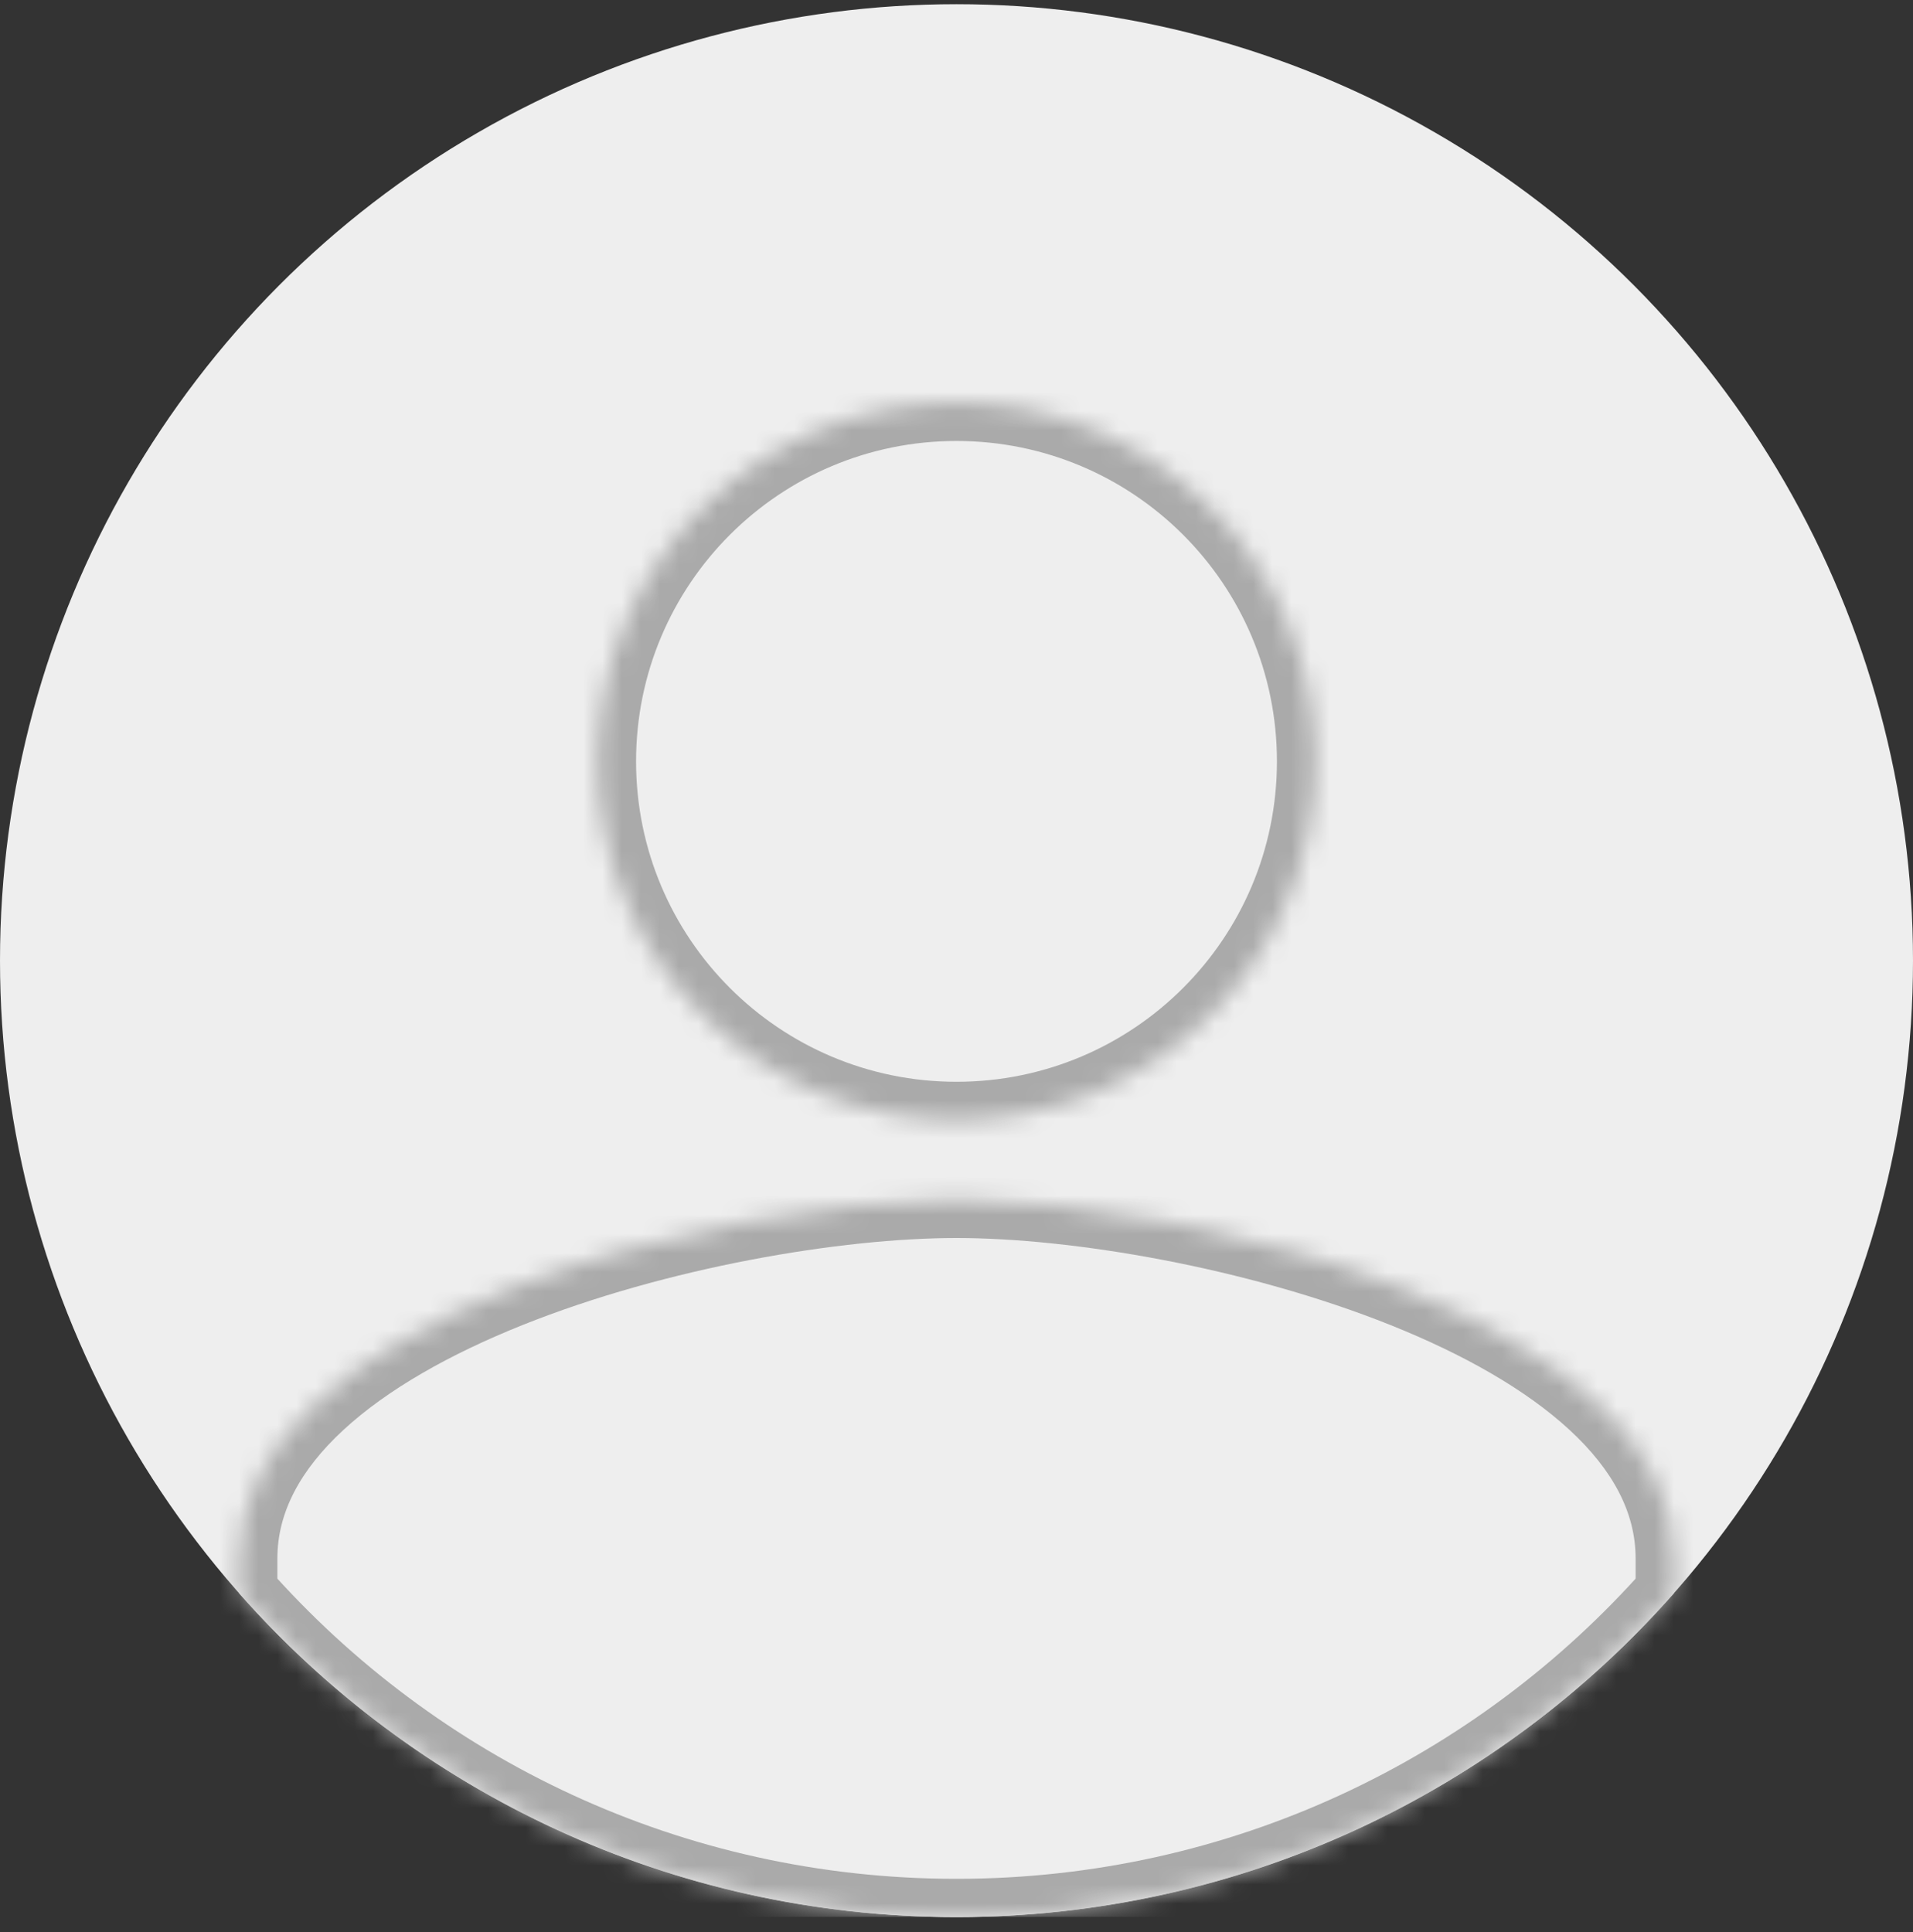 <svg width="100" height="101" viewBox="0 0 100 101" fill="none" xmlns="http://www.w3.org/2000/svg">
<rect x="0" y="0" width="100" height="101" fill="#333333" stroke="none"/>
<g clip-path="url(#clip0)">
<circle cx="50" cy="50.22" r="50" fill="#EEEEEE"/>
<mask id="path-2-inside-1" fill="white">
<path fill-rule="evenodd" clip-rule="evenodd" d="M12.5 83.293V81.47C12.5 69.001 37.484 62.72 50 62.72C62.516 62.72 87.5 69.001 87.5 81.47V83.293C78.338 93.673 64.934 100.22 50 100.22C35.066 100.22 21.662 93.673 12.5 83.293ZM50 21.053C39.641 21.053 31.25 29.444 31.25 39.803C31.25 50.163 39.641 58.553 50 58.553C60.359 58.553 68.75 50.163 68.75 39.803C68.75 29.444 60.359 21.053 50 21.053Z"/>
</mask>
<path fill-rule="evenodd" clip-rule="evenodd" d="M12.5 83.293V81.47C12.5 69.001 37.484 62.72 50 62.72C62.516 62.72 87.5 69.001 87.5 81.47V83.293C78.338 93.673 64.934 100.22 50 100.22C35.066 100.22 21.662 93.673 12.5 83.293ZM50 21.053C39.641 21.053 31.25 29.444 31.25 39.803C31.25 50.163 39.641 58.553 50 58.553C60.359 58.553 68.75 50.163 68.75 39.803C68.75 29.444 60.359 21.053 50 21.053Z" fill="#EEEEEE"/>
<path d="M12.5 83.293H10.5V84.049L11.001 84.617L12.5 83.293ZM87.5 83.293L88.999 84.617L89.5 84.049V83.293H87.5ZM14.5 83.293V81.47H10.5V83.293H14.5ZM14.5 81.47C14.5 79.088 15.678 76.853 17.956 74.75C20.248 72.635 23.517 70.791 27.3 69.276C34.87 66.244 43.992 64.72 50 64.72V60.72C43.492 60.72 33.864 62.337 25.813 65.563C21.786 67.176 18.027 69.241 15.243 71.811C12.445 74.392 10.5 77.618 10.5 81.47H14.5ZM50 64.72C56.008 64.72 65.13 66.244 72.7 69.276C76.483 70.791 79.752 72.635 82.044 74.75C84.322 76.853 85.5 79.088 85.5 81.47H89.5C89.5 77.618 87.555 74.392 84.757 71.811C81.973 69.241 78.214 67.176 74.187 65.563C66.136 62.337 56.508 60.72 50 60.72V64.72ZM85.5 81.47V83.293H89.5V81.47H85.5ZM86.001 81.969C77.202 91.938 64.336 98.22 50 98.22V102.22C65.531 102.22 79.474 95.409 88.999 84.617L86.001 81.969ZM50 98.22C35.664 98.22 22.798 91.938 13.999 81.969L11.001 84.617C20.526 95.409 34.469 102.22 50 102.22V98.22ZM33.25 39.803C33.25 30.549 40.745 23.053 50 23.053V19.053C38.536 19.053 29.25 28.34 29.25 39.803H33.25ZM50 56.553C40.745 56.553 33.25 49.058 33.25 39.803H29.25C29.25 51.267 38.536 60.553 50 60.553V56.553ZM66.75 39.803C66.75 49.058 59.255 56.553 50 56.553V60.553C61.464 60.553 70.75 51.267 70.75 39.803H66.75ZM50 23.053C59.255 23.053 66.75 30.549 66.75 39.803H70.75C70.75 28.34 61.464 19.053 50 19.053V23.053Z" fill="#AAAAAA" mask="url(#path-2-inside-1)"/>
</g>
<defs>
<clipPath id="clip0">
<rect width="100" height="100" fill="white" transform="translate(0 0.22)"/>
</clipPath>
</defs>
</svg>

